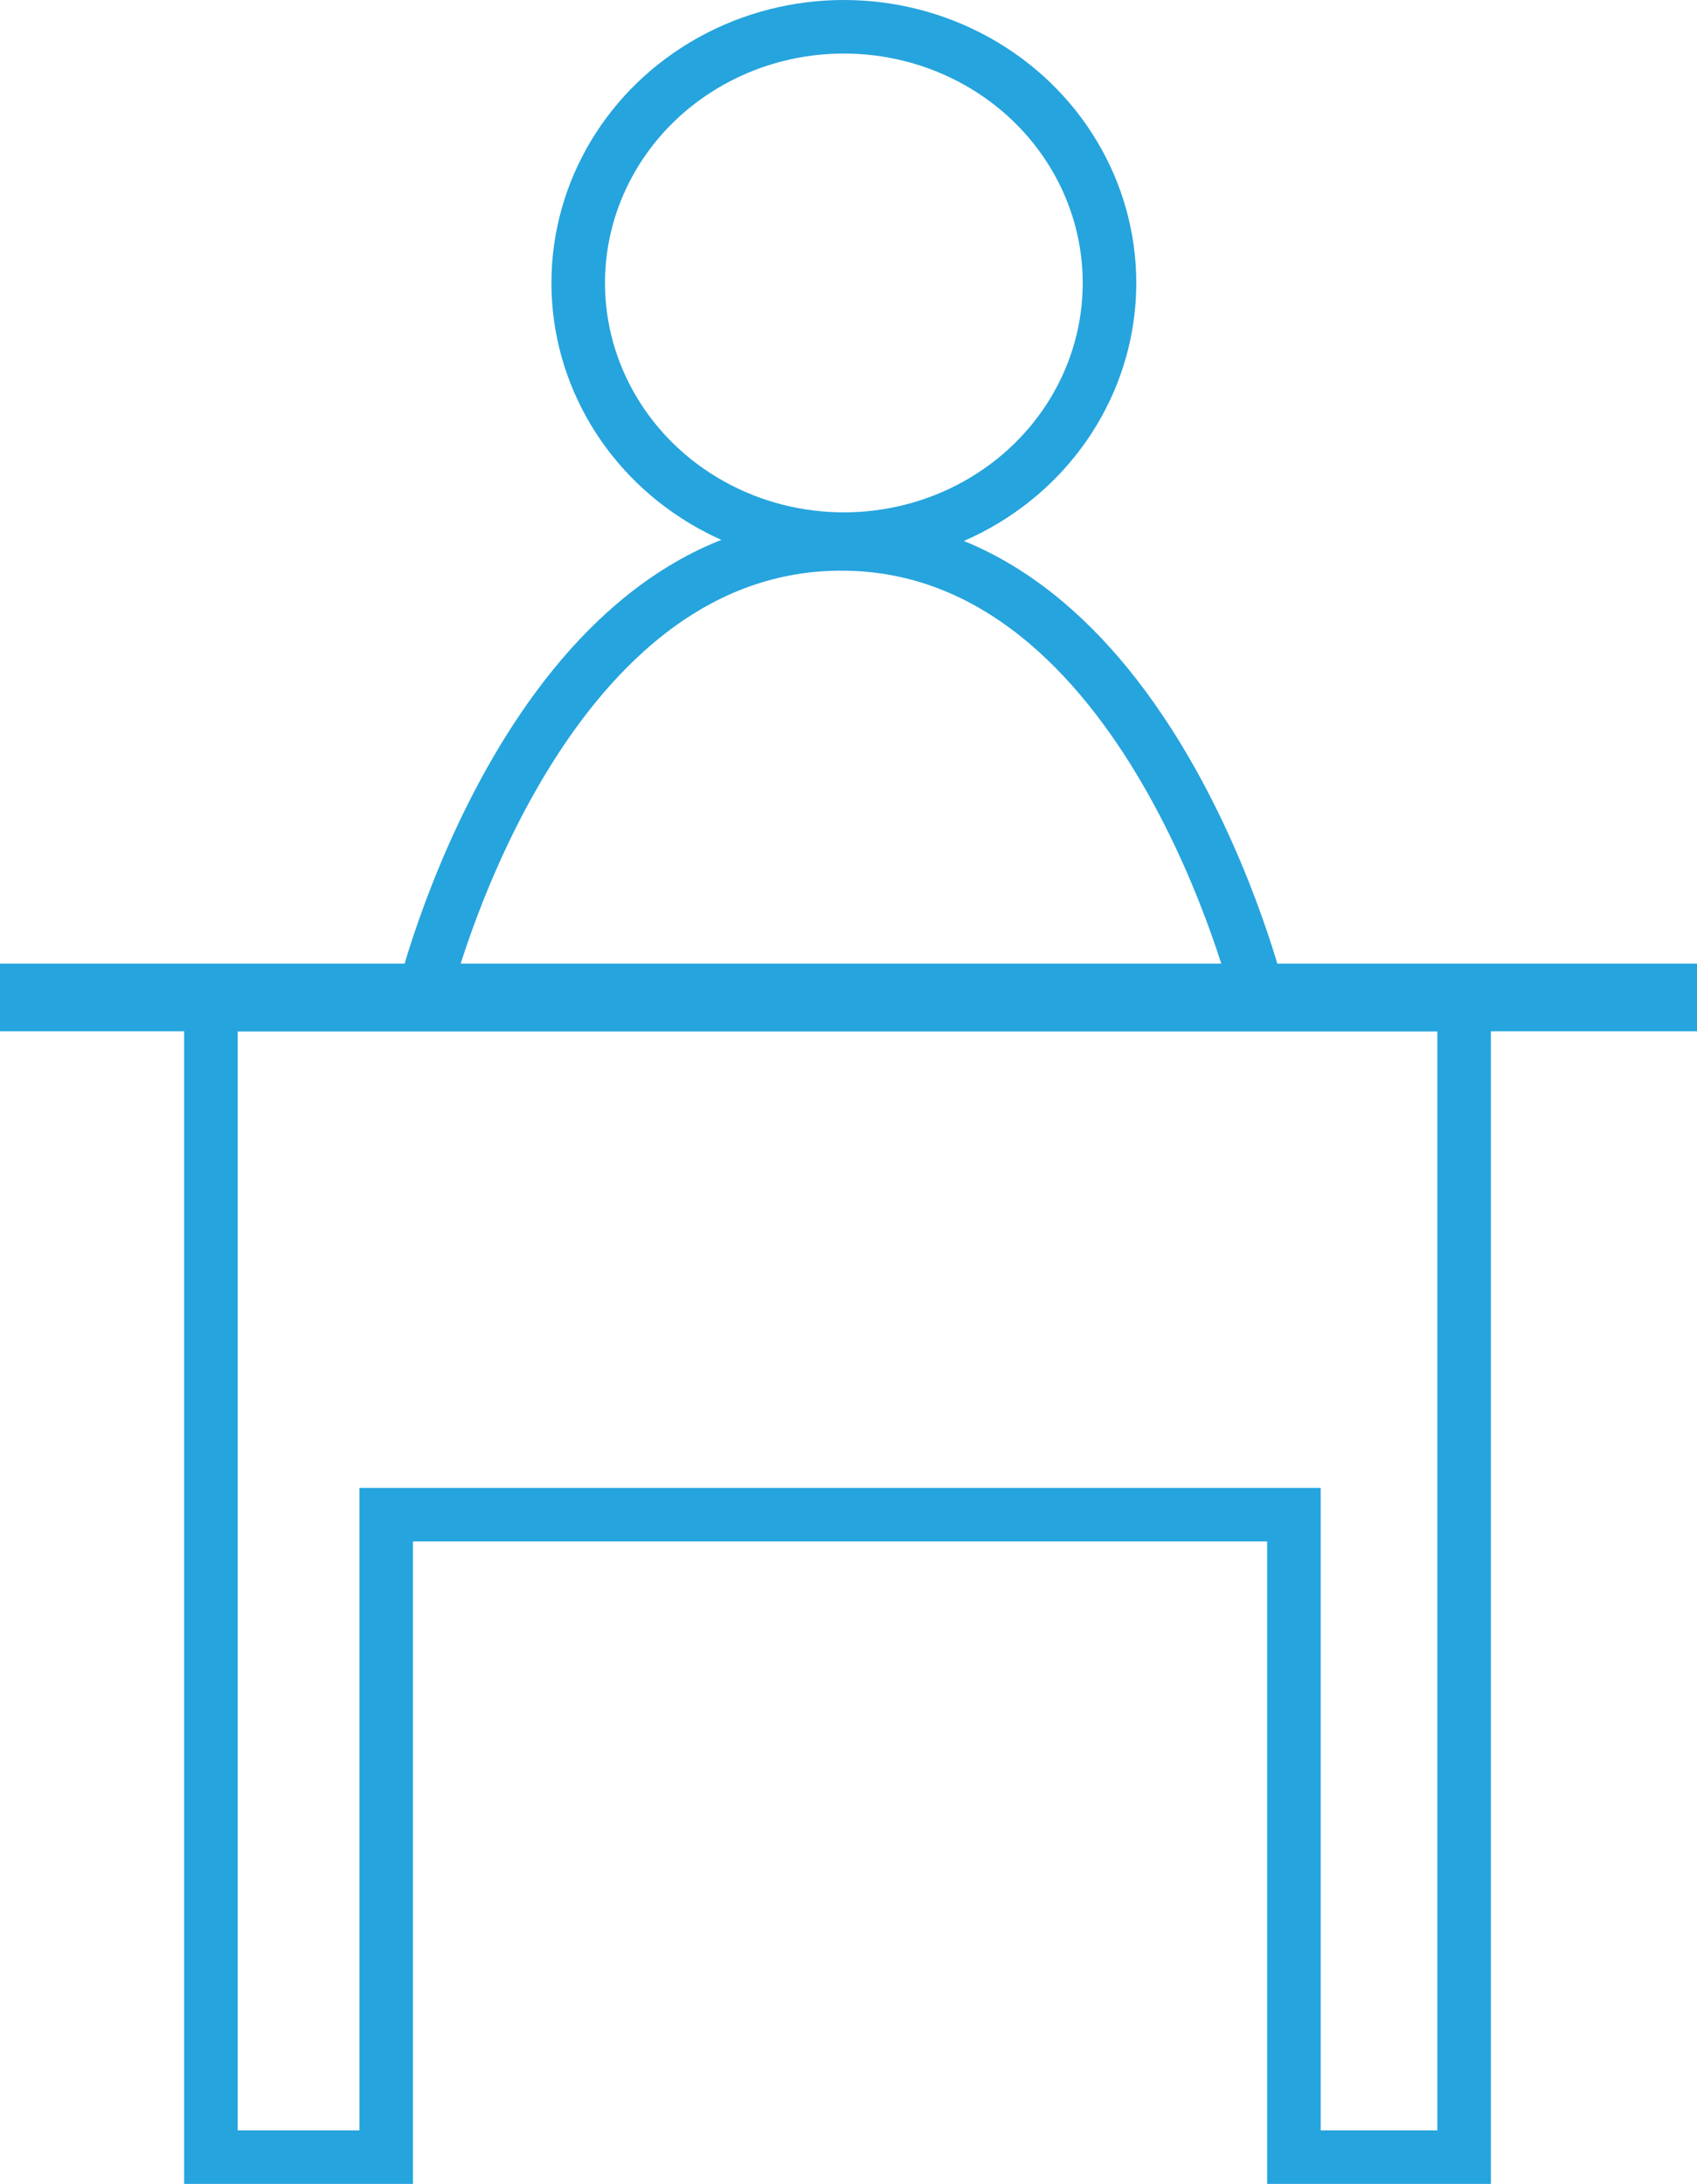 <svg xmlns="http://www.w3.org/2000/svg" width="63.377" height="81.576" viewBox="0 0 63.377 81.576"><g data-name="Gruppe 232" transform="translate(-336 -2769)"><g data-name="Gruppe 184" transform="translate(351.803 2769)"><path data-name="Pfad 191" d="M17201.121,14518.438s4.08-16.889,15.59-16.92,15.619,16.92,15.619,16.92" transform="translate(-17201.121 -14481.202)" fill="none" stroke="#26a4dd" stroke-width="2"/><g data-name="Ellipse 189" transform="translate(4.791 0)" fill="none" stroke="#26a4dd" stroke-width="2"><ellipse cx="10.921" cy="10.569" rx="10.921" ry="10.569" stroke="none"/><ellipse cx="10.921" cy="10.569" rx="9.921" ry="9.569" fill="none"/></g></g><g data-name="Rechteck 132" transform="translate(336 2804.994)" fill="none" stroke="#26a4dd" stroke-width="2"><rect width="63.377" height="2.527" stroke="none"/><rect x="1" y="1" width="61.377" height="0.527" fill="none"/></g><path data-name="Pfad 292" d="M18725.73,6310v43.056h6.545v-24h33.9v24h6.357V6310Z" transform="translate(-18381.852 -3503.479)" fill="none" stroke="#26a4dd" stroke-width="2"/></g></svg>
